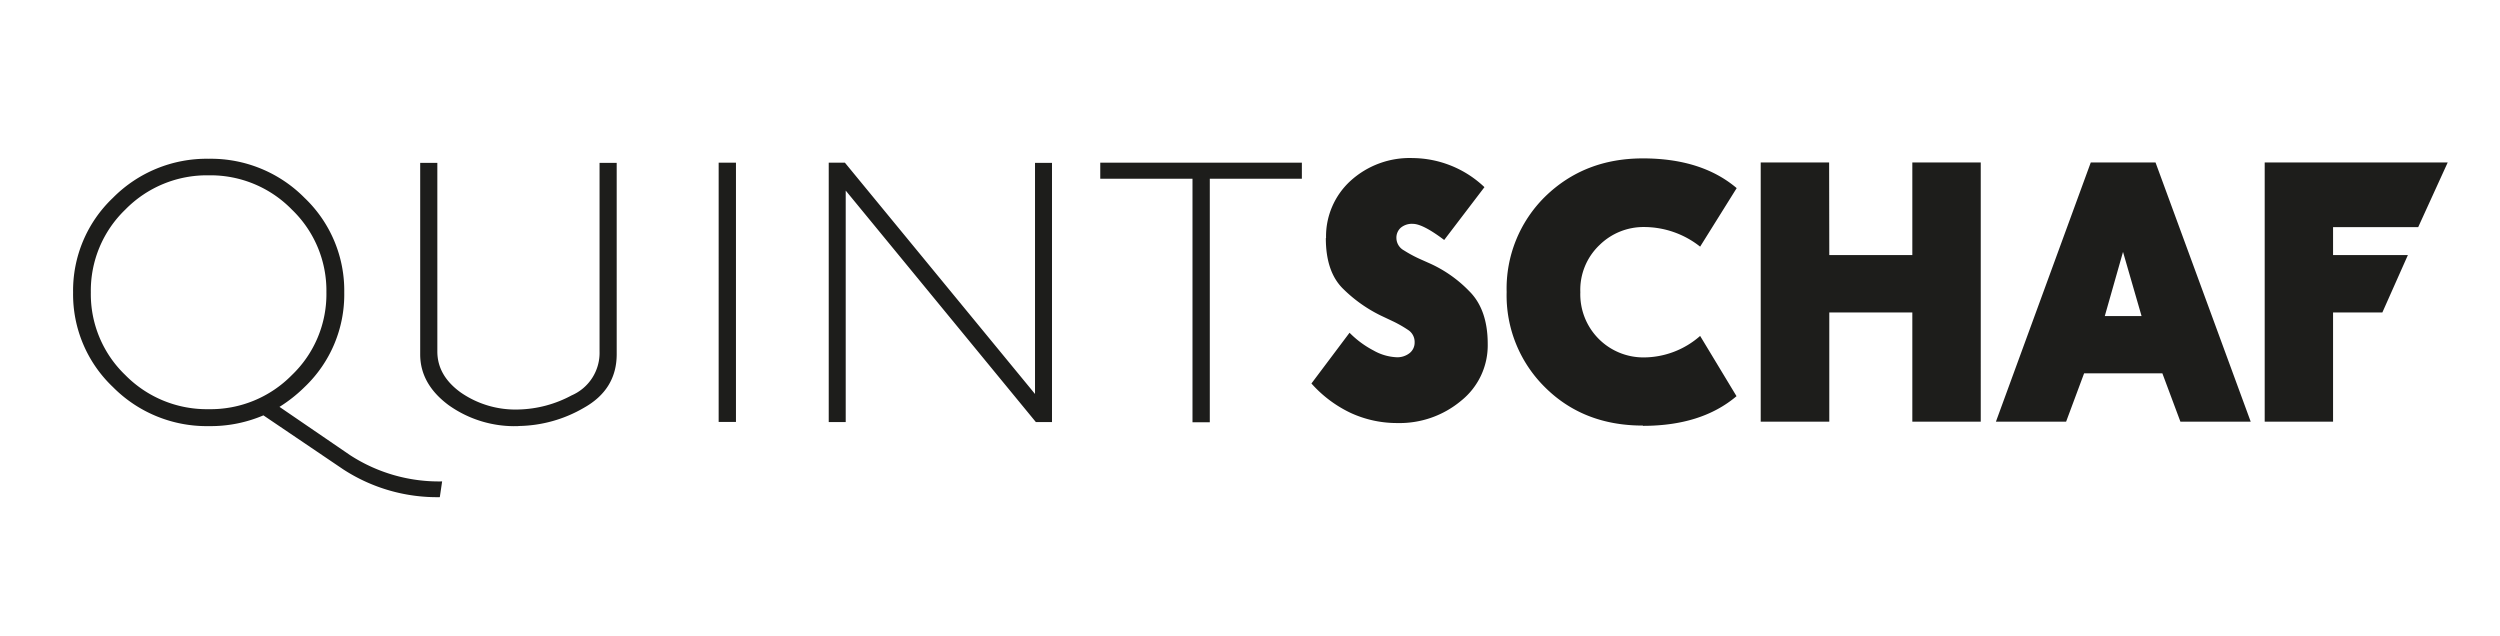 <svg id="Ebene_1" data-name="Ebene 1" xmlns="http://www.w3.org/2000/svg" viewBox="0 0 465.14 118.26"><defs><style>.cls-1{fill:#1d1d1b;}</style></defs><path class="cls-1" d="M455.41,30.23H421.36V78.46h12.72V58.14h9.17L448,47.46H434.08v-5.2h15.84ZM395,46.87l3.45,11.93h-6.84Zm6.05-16.64H389L371.35,78.46h13.06l3.35-9h14.56l3.36,9h13.08Zm-60.73,0H327.59V78.46h12.76V58.14H355.8V78.46h12.73V30.23H355.8V47.46H340.35Zm-34.65,49q10.91,0,17.42-5.52l-6.77-11.21a15.94,15.94,0,0,1-10.49,4,11.74,11.74,0,0,1-11.8-12.13,11.49,11.49,0,0,1,3.57-8.78,11.66,11.66,0,0,1,8.23-3.35,16.82,16.82,0,0,1,10.49,3.65L323.12,35q-6.51-5.52-17.42-5.53t-18.22,7.11a24,24,0,0,0-7.16,17.75,24,24,0,0,0,7.16,17.75q7.17,7.11,18.22,7.1"/><path class="cls-1" d="M204.71,33.26h17.16v45.3h3.22V33.26h17.13v-3H204.71Zm-47.52-3h-3V78.53h3.16V35.46l35.38,43.07h3V30.3h-3.16v43Zm-20.26,0h-3.22V78.5h3.22Zm-40.47,49a24.75,24.75,0,0,0,12.2-3.4q6.07-3.41,6.08-9.94V30.3h-3.19V65.41a8.61,8.61,0,0,1-5.19,8.15,21.84,21.84,0,0,1-9.9,2.63,17.86,17.86,0,0,1-10.7-3.14q-4.38-3.14-4.39-7.64V30.3H78.18V65.94q0,5.49,5.25,9.41a21.1,21.1,0,0,0,13,3.93M63.88,87.34A32,32,0,0,0,81.83,92.5l.43-2.93a30.34,30.34,0,0,1-17.13-4.89L52,75.7A27,27,0,0,0,56.68,72,23.74,23.74,0,0,0,64.05,54.4a23.81,23.81,0,0,0-7.38-17.58,24.51,24.51,0,0,0-17.84-7.28A24.53,24.53,0,0,0,21,36.82a23.79,23.79,0,0,0-7.4,17.58A23.77,23.77,0,0,0,21,72a24.53,24.53,0,0,0,17.85,7.28,25,25,0,0,0,10.16-2ZM38.83,76.13a21.27,21.27,0,0,1-15.52-6.35A20.86,20.86,0,0,1,16.9,54.4,20.93,20.93,0,0,1,23.31,39a21.22,21.22,0,0,1,15.52-6.38A21.14,21.14,0,0,1,54.31,39,20.9,20.9,0,0,1,60.73,54.4a20.83,20.83,0,0,1-6.42,15.38,21.2,21.2,0,0,1-15.48,6.35"/><path class="cls-1" d="M246.68,44.32q0,6.36,3.31,9.51a26.44,26.44,0,0,0,6.85,4.85l2.41,1.14A22.5,22.5,0,0,1,262,61.4a2.64,2.64,0,0,1,1.2,2.3,2.48,2.48,0,0,1-.94,2,3.68,3.68,0,0,1-2.38.77,9.55,9.55,0,0,1-4.33-1.26,17.89,17.89,0,0,1-4.46-3.3L244,71.35a22.87,22.87,0,0,0,7.33,5.49A20.59,20.59,0,0,0,260,78.71a17.83,17.83,0,0,0,11.84-4.14A13.2,13.2,0,0,0,276.8,64q0-6.45-3.48-9.87A23.83,23.83,0,0,0,266,49l-1.66-.74a23.53,23.53,0,0,1-3.14-1.68,2.65,2.65,0,0,1-1.39-2.3,2.47,2.47,0,0,1,.8-1.9,3.22,3.22,0,0,1,2.26-.73c1.24,0,3.18,1,5.83,3l7.49-9.83a19.61,19.61,0,0,0-13.32-5.41,16.34,16.34,0,0,0-11.61,4.25,14,14,0,0,0-4.54,10.6"/></svg>